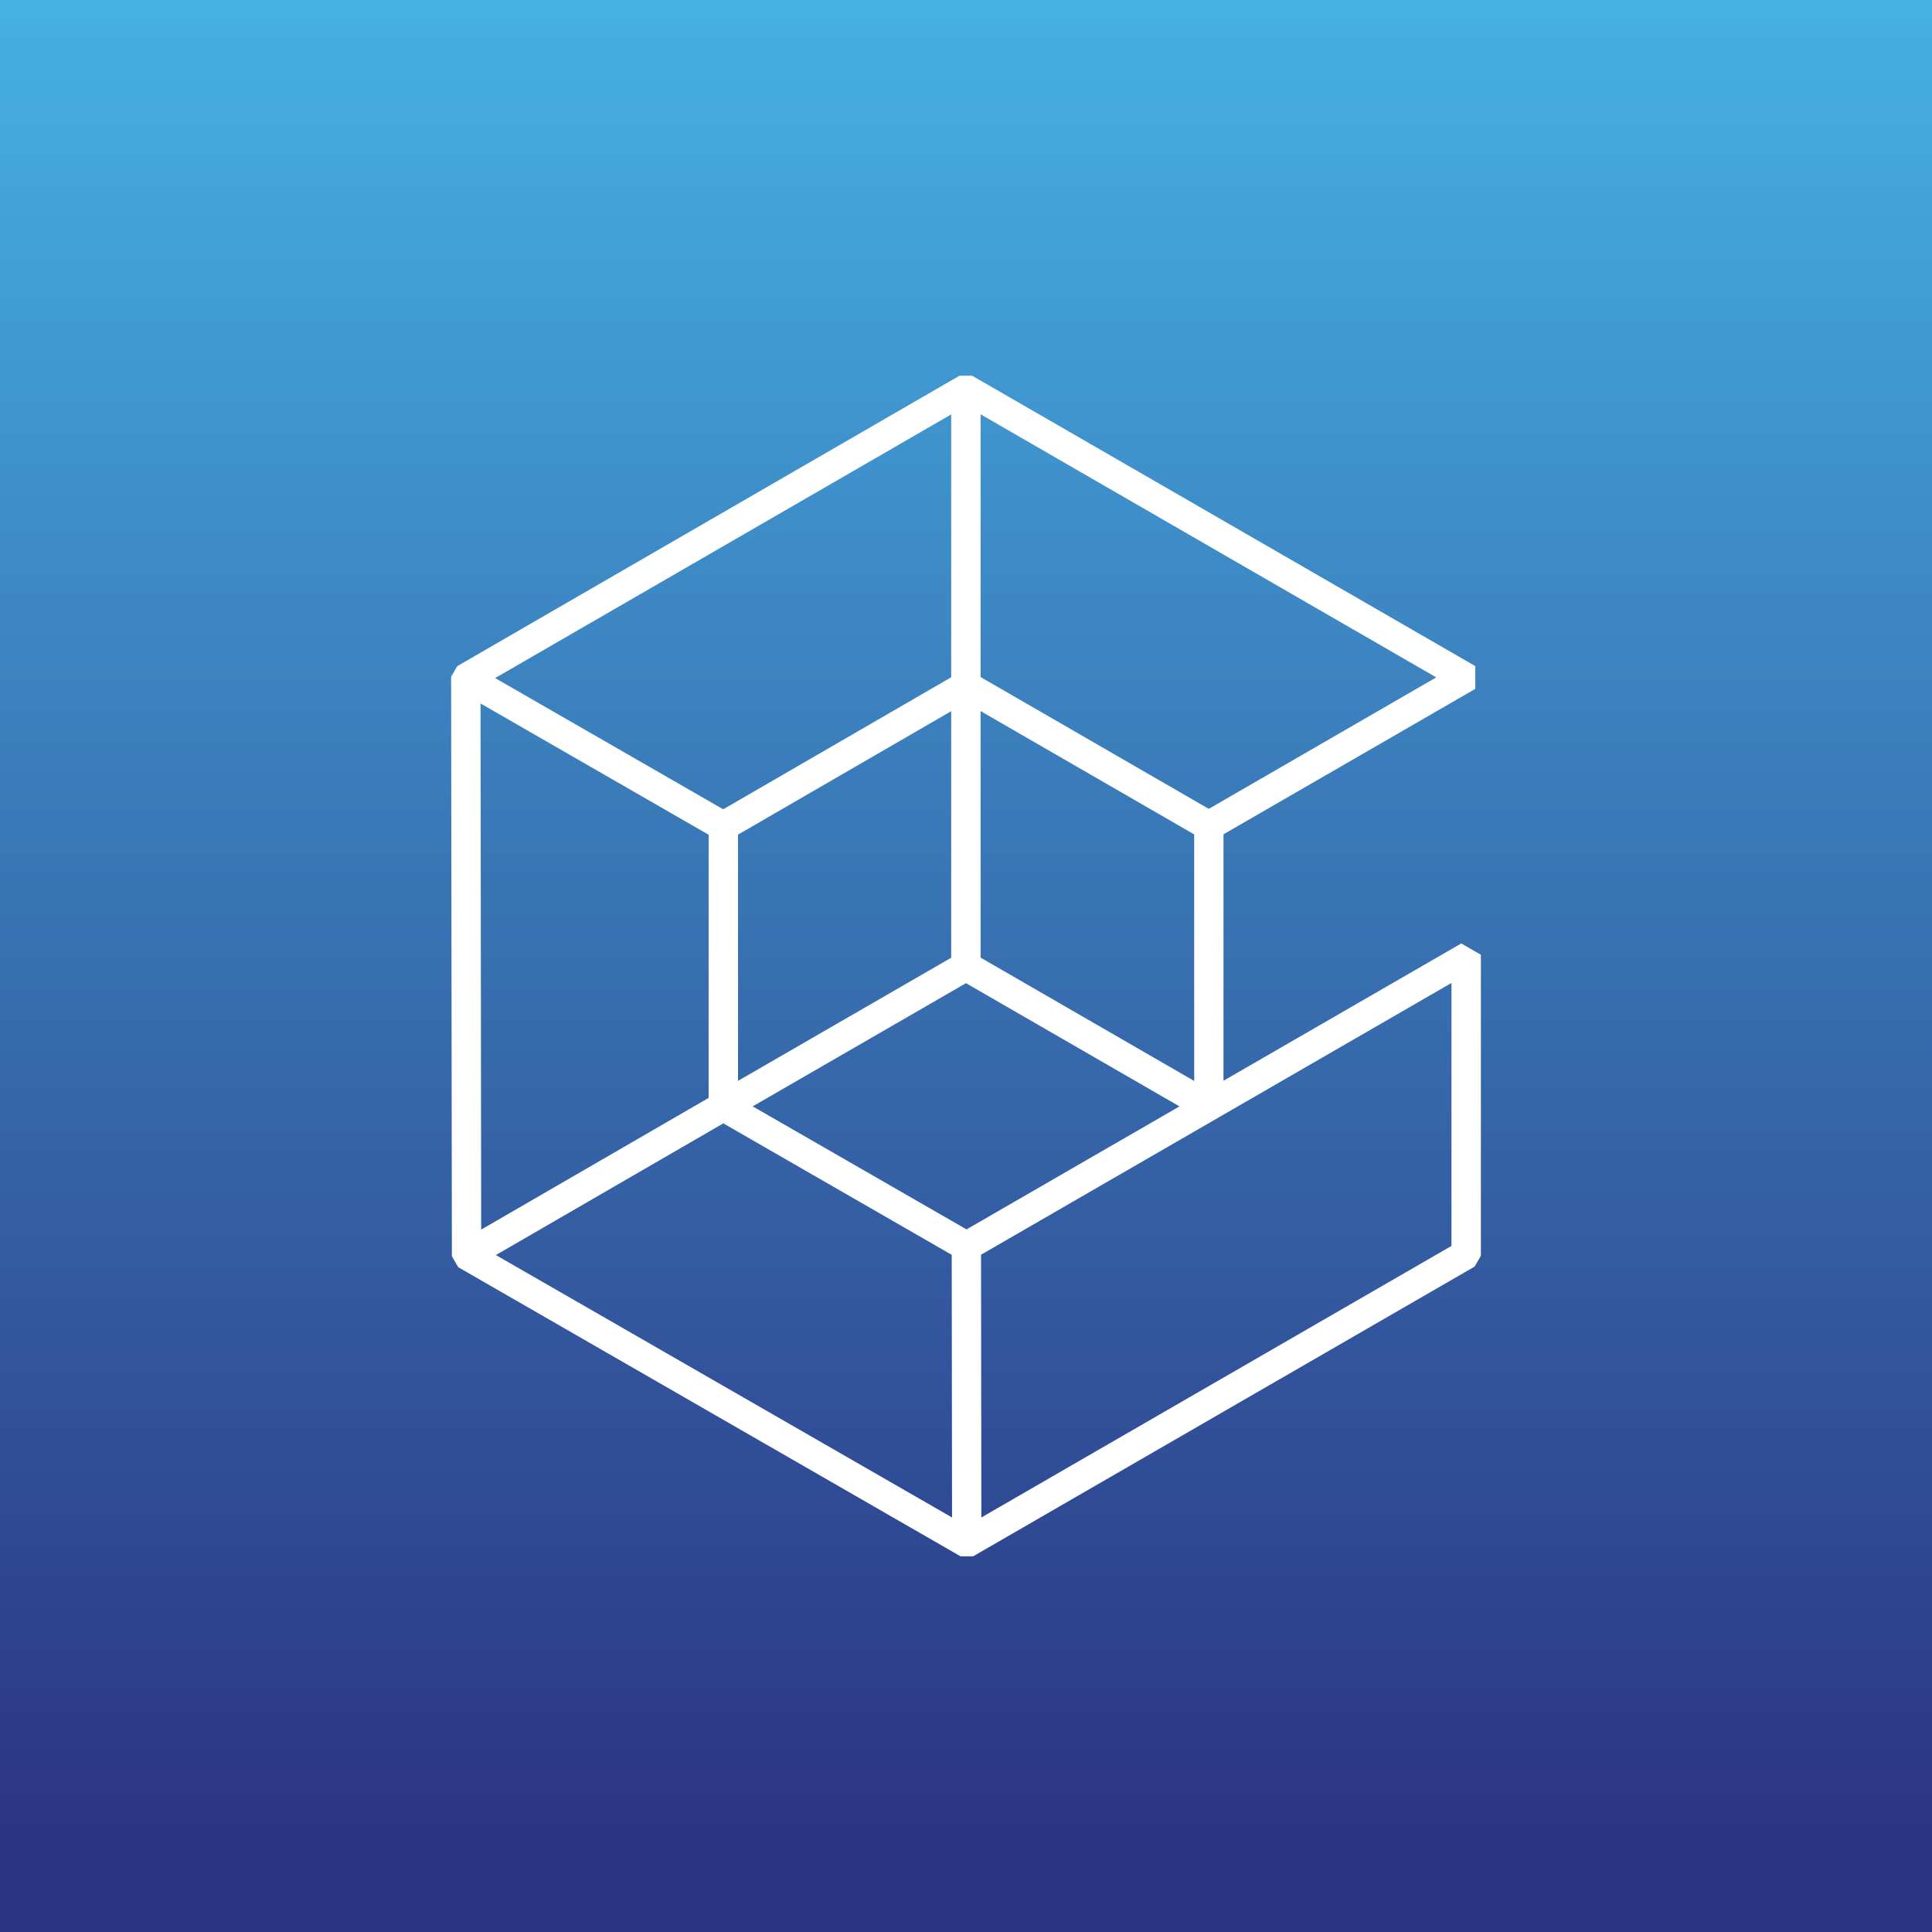 <svg xmlns="http://www.w3.org/2000/svg" viewBox="0 0 18 18"><rect x="0" y="0" width="18" height="18" fill="#808080" stroke="none"/>  <g clip-path="url(#a)">    <path fill="url(#b)" d="M0 0h18v18H0V0Z"/>    <path fill="#fff" d="m4.62 11.693 2.119-1.227 2.128 1.225.003 2.447-4.25-2.445Zm2.392-1.385L9 9.16l1.989 1.148-1.984 1.146-1.992-1.146ZM9.14 11.69l4.383-2.532v2.45l-4.38 2.53-.003-2.448ZM6.876 7.776l1.986-1.15v2.297L6.876 10.07V7.776Zm2.26 1.146V6.625l1.99 1.149v2.297l-1.99-1.149ZM4.477 6.554l2.125 1.223v2.452l-2.119 1.227-.006-4.902Zm.137-.237 4.248-2.456V6.31L6.738 7.54 4.614 6.318Zm4.522-.008V3.86l4.245 2.451-2.119 1.225-2.126-1.228ZM8.94 3.5 4.271 6.2l-.01.005-.058.1.007 5.389v.01l.059.102 4.67 2.688.01.006h.117l4.663-2.694.01-.006.058-.1V8.895l-.183-.105-2.215 1.279V7.773l2.346-1.355v-.212l-4.678-2.7-.01-.006H8.94Z"/>  </g>  <defs>    <linearGradient id="b" x1="9" x2="9" y1="-3" y2="17.209" gradientUnits="userSpaceOnUse">      <stop stop-color="#4AC7F4"/>      <stop offset="1" stop-color="#2B3383"/>    </linearGradient>    <clipPath id="a">      <path fill="#fff" d="M0 0h18v18H0z"/>    </clipPath>  </defs></svg>